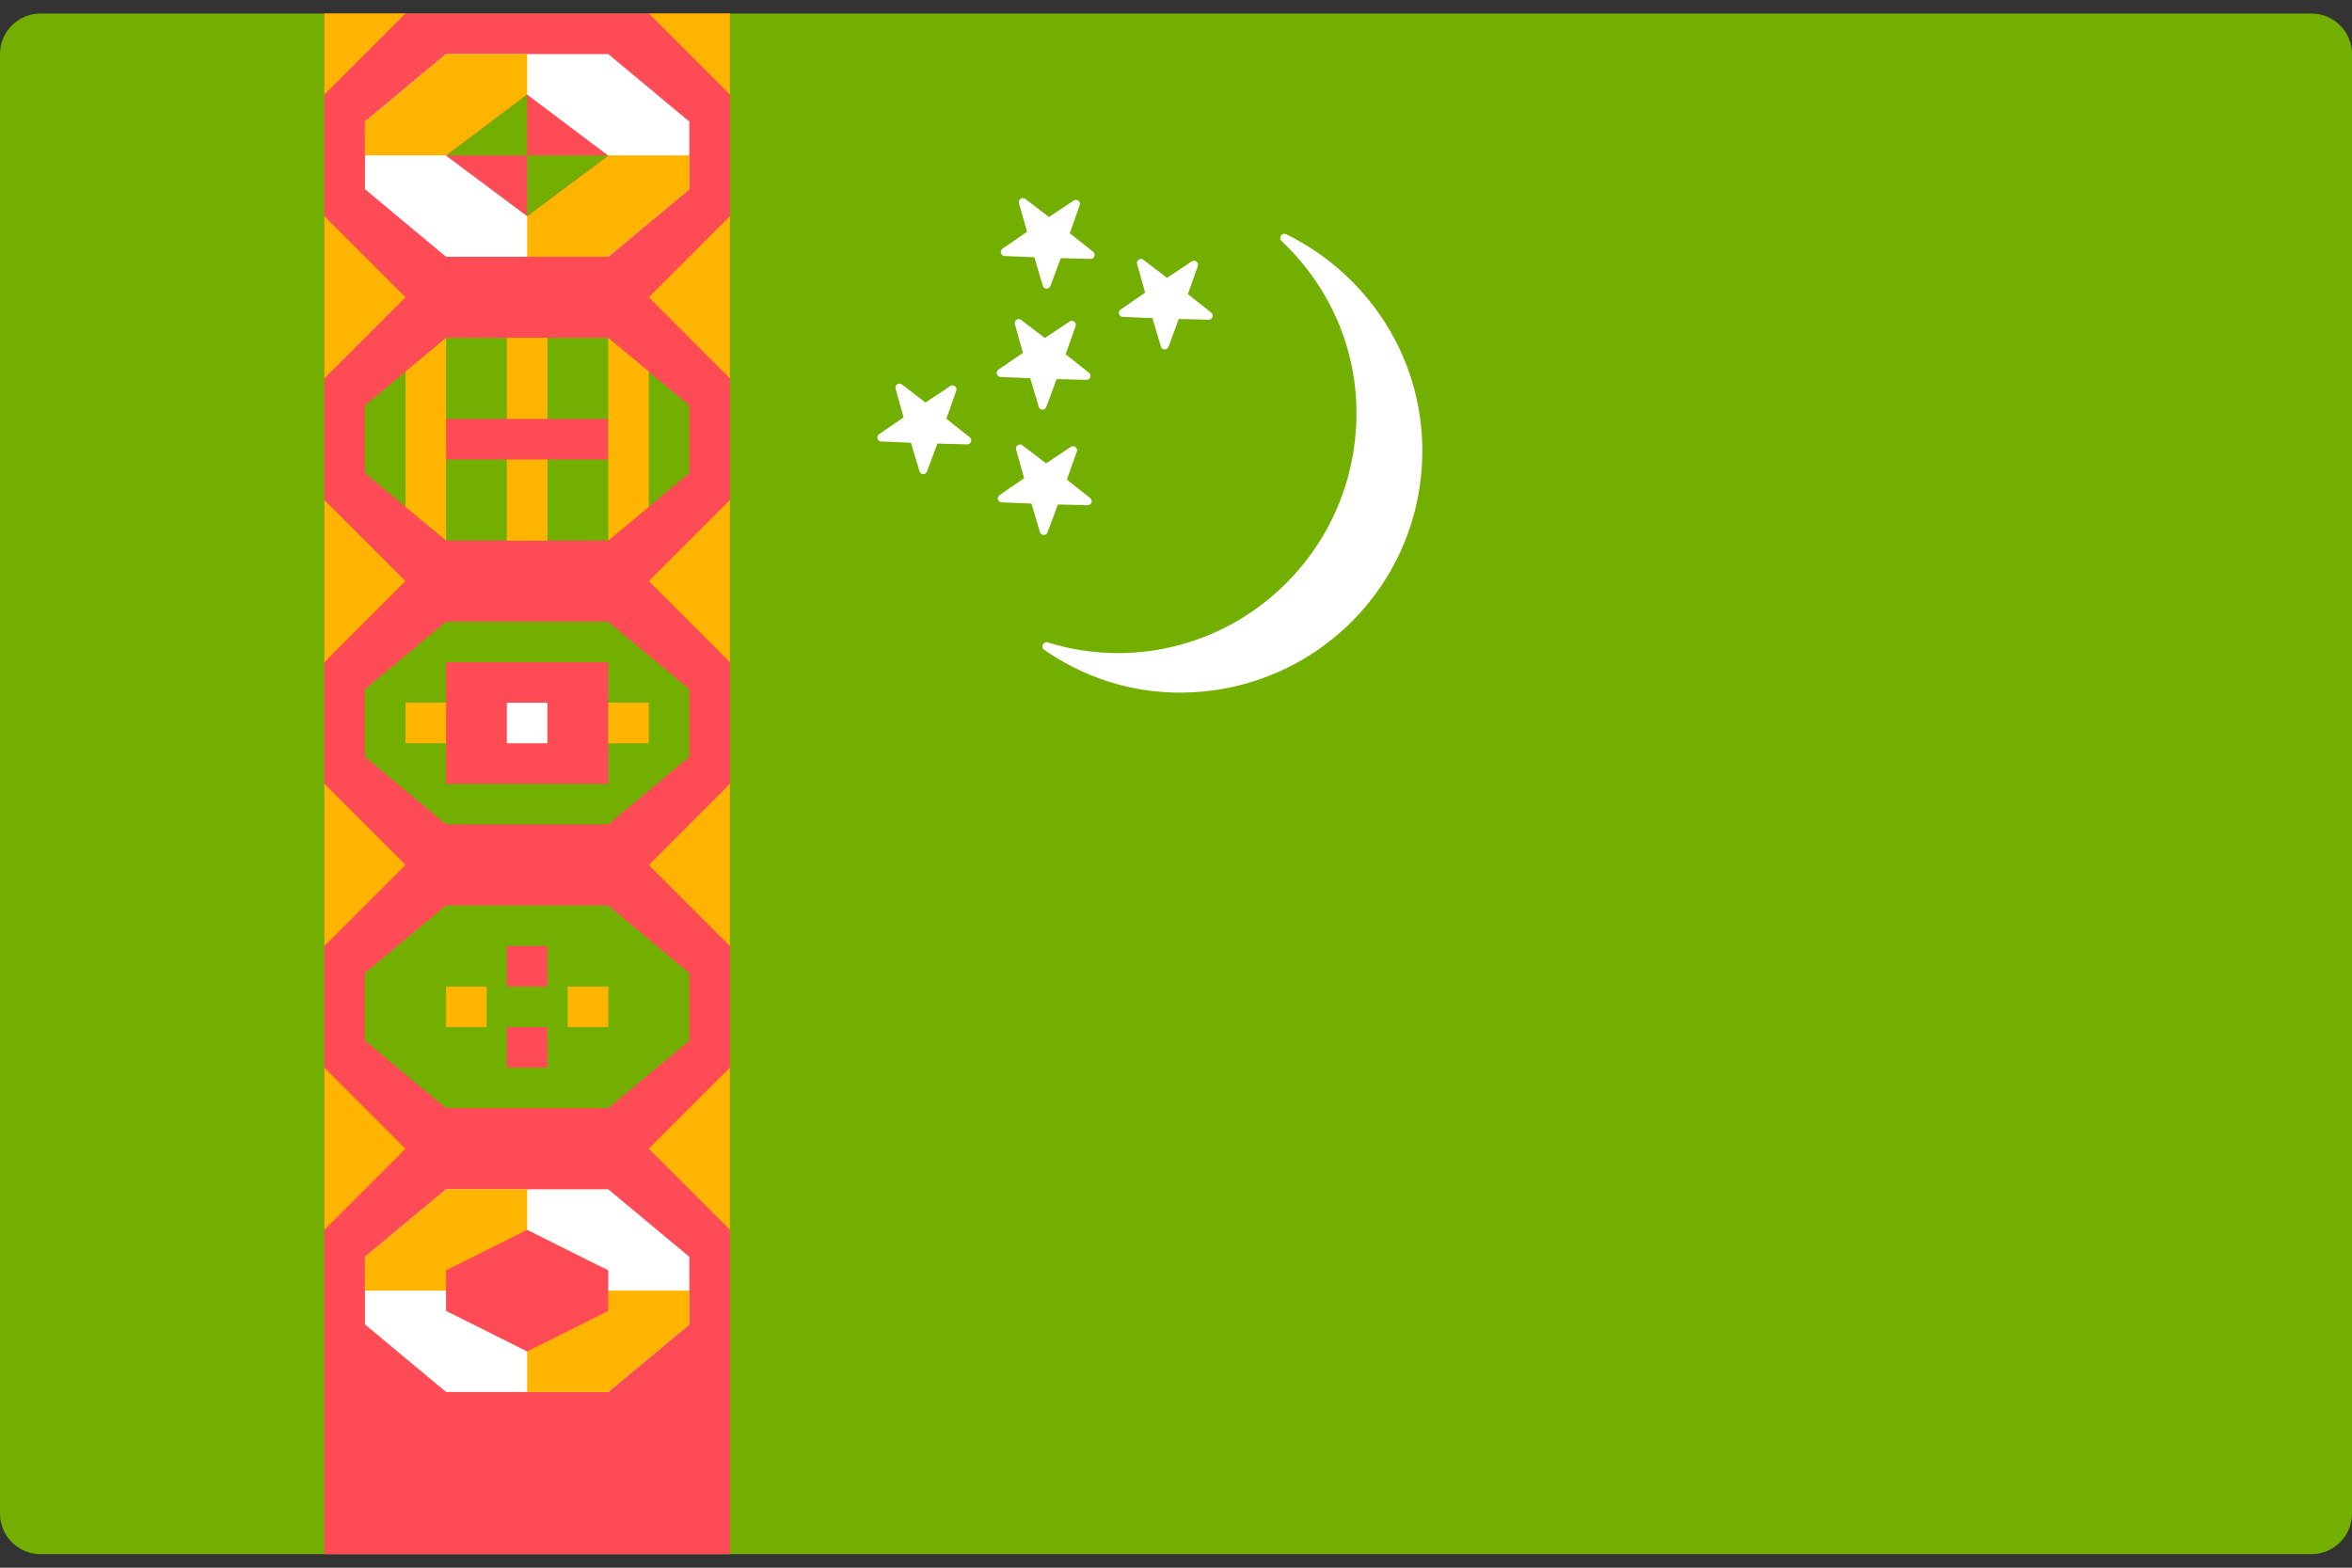 <svg width="48" height="32" viewBox="0 0 48 32" fill="none" xmlns="http://www.w3.org/2000/svg">
<rect x="0" y="0" width="48" height="32" fill="#333333" stroke="none"/>
<g clip-path="url(#clip0_11_4512)">
<path d="M47.172 31.724H0.828C0.371 31.724 0 31.353 0 30.896V1.103C0 0.646 0.371 0.276 0.828 0.276H47.172C47.629 0.276 48 0.646 48 1.103V30.896C48 31.353 47.629 31.724 47.172 31.724Z" fill="#73AF00"/>
<path d="M14.897 0.276H6.621V31.724H14.897V0.276Z" fill="#FF4B55"/>
<path d="M14.069 3.862L12.414 5.241H9.103L7.448 3.862V2.482L9.103 1.103H12.414L14.069 2.482V3.862Z" fill="white"/>
<path d="M14.069 15.448L12.414 16.827H9.103L7.448 15.448V14.069L9.103 12.689H12.414L14.069 14.069V15.448Z" fill="#73AF00"/>
<path d="M14.069 9.655L12.414 11.034H9.103L7.448 9.655V8.276L9.103 6.896H12.414L14.069 8.276V9.655Z" fill="#73AF00"/>
<path d="M14.069 21.241L12.414 22.62H9.103L7.448 21.241V19.862L9.103 18.483H12.414L14.069 19.862V21.241Z" fill="#73AF00"/>
<path d="M6.621 4.413L8.276 6.069L6.621 7.724V4.413Z" fill="#FFB400"/>
<path d="M14.896 7.724L13.241 6.069L14.896 4.413V7.724Z" fill="#FFB400"/>
<path d="M6.621 10.207L8.276 11.862L6.621 13.517V10.207Z" fill="#FFB400"/>
<path d="M14.896 13.517L13.241 11.862L14.896 10.207V13.517Z" fill="#FFB400"/>
<path d="M6.621 16L8.276 17.655L6.621 19.31V16Z" fill="#FFB400"/>
<path d="M14.896 19.31L13.241 17.655L14.896 16V19.31Z" fill="#FFB400"/>
<path d="M6.621 21.793L8.276 23.448L6.621 25.103V21.793Z" fill="#FFB400"/>
<path d="M14.896 25.103L13.241 23.448L14.896 21.793V25.103Z" fill="#FFB400"/>
<path d="M6.621 0.276H8.276L6.621 1.931V0.276Z" fill="#FFB400"/>
<path d="M14.896 1.931L13.241 0.276H14.896V1.931Z" fill="#FFB400"/>
<path d="M11.172 6.897H10.344V11.035H11.172V6.897Z" fill="#FFB400"/>
<path d="M12.413 8.551H9.103V9.379H12.413V8.551Z" fill="#FF4B55"/>
<path d="M13.241 7.586L12.414 6.896V11.034L13.241 10.345V7.586Z" fill="#FFB400"/>
<path d="M8.276 10.345L9.104 11.034V6.896L8.276 7.586V10.345Z" fill="#FFB400"/>
<path d="M10.758 1.103H9.103L7.448 2.482V3.172H10.758V1.103Z" fill="#FFB400"/>
<path d="M10.758 5.241H12.414L14.069 3.862V3.172H10.758V5.241Z" fill="#FFB400"/>
<path d="M10.758 4.413L9.103 3.177L10.758 1.931L12.414 3.177L10.758 4.413Z" fill="#FF4B55"/>
<path d="M10.758 4.413L12.414 3.177L12.407 3.172H10.758V4.413Z" fill="#73AF00"/>
<path d="M10.758 3.172V1.931L9.11 3.172H10.758Z" fill="#73AF00"/>
<path d="M12.413 13.517H9.103V16H12.413V13.517Z" fill="#FF4B55"/>
<path d="M13.241 14.344H12.414V15.172H13.241V14.344Z" fill="#FFB400"/>
<path d="M11.172 14.344H10.344V15.172H11.172V14.344Z" fill="white"/>
<path d="M11.172 19.31H10.344V20.137H11.172V19.31Z" fill="#FF4B55"/>
<path d="M12.414 20.138H11.586V20.965H12.414V20.138Z" fill="#FFB400"/>
<path d="M9.931 20.138H9.103V20.965H9.931V20.138Z" fill="#FFB400"/>
<path d="M11.172 20.965H10.344V21.792H11.172V20.965Z" fill="#FF4B55"/>
<path d="M9.104 14.344H8.276V15.172H9.104V14.344Z" fill="#FFB400"/>
<path d="M14.069 27.034L12.414 28.413H9.103L7.448 27.034V25.655L9.103 24.276H12.414L14.069 25.655V27.034Z" fill="white"/>
<path d="M10.758 24.276H9.103L7.448 25.655V26.345H10.758V24.276Z" fill="#FFB400"/>
<path d="M10.758 28.414H12.414L14.069 27.034V26.345H10.758V28.414Z" fill="#FFB400"/>
<path d="M12.414 26.758L10.758 27.586L9.103 26.758V25.931L10.758 25.103L12.414 25.931V26.758Z" fill="#FF4B55"/>
<path d="M26.251 4.782C26.163 4.739 26.083 4.853 26.155 4.921C27.091 5.805 27.683 7.046 27.683 8.43C27.683 11.149 25.497 13.331 22.809 13.331C22.313 13.331 21.835 13.254 21.385 13.113C21.291 13.084 21.231 13.209 21.311 13.265C22.097 13.811 23.044 14.138 24.078 14.138C26.802 14.138 29.027 11.956 29.027 9.197C29.027 7.258 27.889 5.587 26.251 4.782Z" fill="white"/>
<path d="M19.516 7.975L19.314 8.548L19.79 8.925C19.852 8.974 19.816 9.073 19.737 9.071L19.13 9.055L18.919 9.624C18.891 9.698 18.786 9.695 18.764 9.619L18.591 9.037L17.984 9.012C17.905 9.009 17.876 8.907 17.941 8.863L18.441 8.519L18.277 7.934C18.256 7.858 18.344 7.799 18.406 7.847L18.888 8.216L19.394 7.88C19.459 7.836 19.542 7.901 19.516 7.975Z" fill="white"/>
<path d="M21.976 9.217L21.773 9.79L22.25 10.167C22.311 10.216 22.275 10.315 22.197 10.313L21.59 10.297L21.378 10.867C21.351 10.941 21.245 10.937 21.223 10.861L21.05 10.279L20.443 10.254C20.365 10.251 20.335 10.15 20.4 10.105L20.901 9.761L20.737 9.176C20.716 9.1 20.803 9.041 20.866 9.089L21.348 9.458L21.853 9.122C21.919 9.078 22.002 9.143 21.976 9.217Z" fill="white"/>
<path d="M21.951 6.658L21.748 7.231L22.224 7.608C22.286 7.657 22.25 7.756 22.172 7.754L21.564 7.738L21.353 8.308C21.326 8.381 21.22 8.378 21.198 8.303L21.025 7.72L20.418 7.695C20.34 7.692 20.31 7.591 20.375 7.546L20.876 7.202L20.712 6.617C20.691 6.541 20.778 6.482 20.84 6.53L21.323 6.899L21.828 6.563C21.894 6.519 21.977 6.584 21.951 6.658Z" fill="white"/>
<path d="M22.035 4.189L21.832 4.761L22.309 5.138C22.37 5.187 22.334 5.286 22.256 5.284L21.649 5.269L21.437 5.838C21.41 5.912 21.304 5.908 21.282 5.833L21.109 5.251L20.502 5.226C20.424 5.222 20.395 5.121 20.459 5.076L20.96 4.732L20.796 4.147C20.775 4.071 20.862 4.012 20.925 4.06L21.407 4.43L21.913 4.093C21.978 4.05 22.061 4.114 22.035 4.189Z" fill="white"/>
<path d="M24.445 5.431L24.242 6.004L24.718 6.38C24.78 6.429 24.744 6.529 24.666 6.526L24.058 6.511L23.847 7.08C23.82 7.154 23.714 7.15 23.692 7.075L23.519 6.493L22.912 6.468C22.834 6.465 22.804 6.363 22.869 6.319L23.37 5.974L23.206 5.389C23.185 5.314 23.272 5.254 23.334 5.302L23.817 5.672L24.322 5.335C24.387 5.292 24.471 5.357 24.445 5.431Z" fill="white"/>
</g>
<defs>
<clipPath id="clip0_11_4512">
<rect width="48" height="32" fill="white"/>
</clipPath>
</defs>
</svg>
